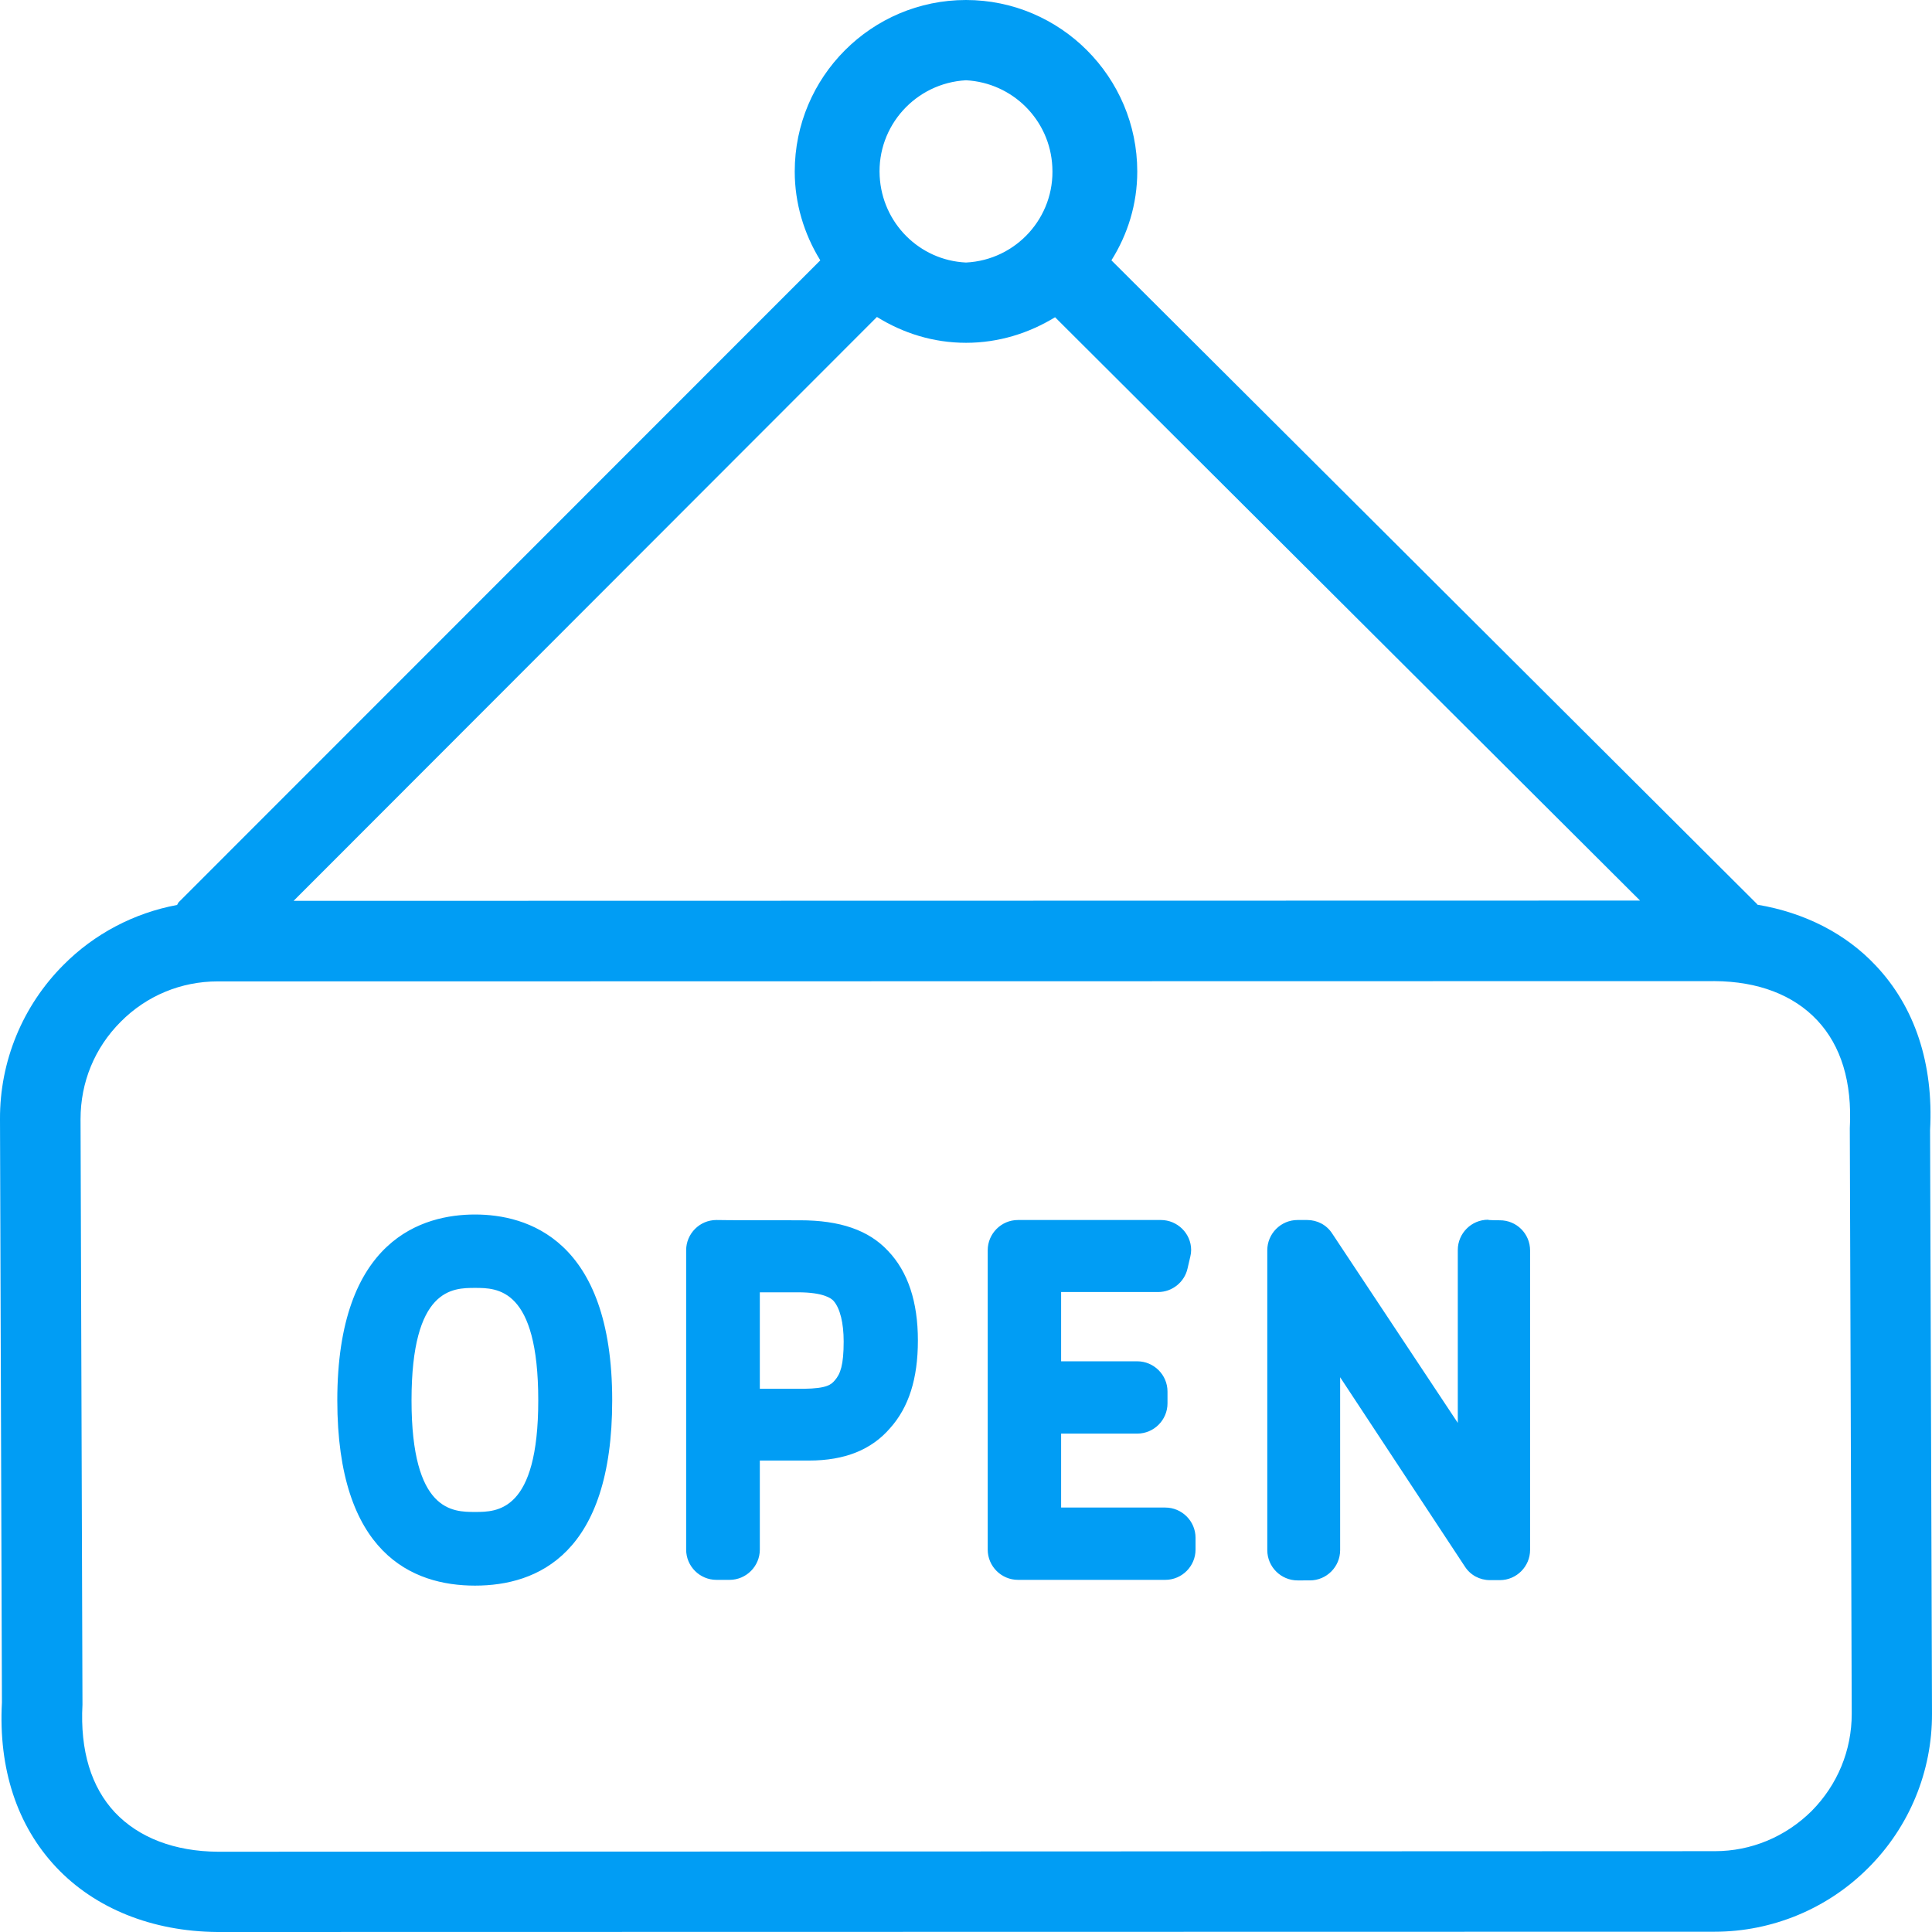 <?xml version="1.0" encoding="UTF-8"?>
<svg xmlns="http://www.w3.org/2000/svg" viewBox="0 0 702.8 702.8"><path fill="#019df4" fill-rule="evenodd" d="M659 658.8c9.4-9.5 14.6-22 14.6-35.4l-.7-213c.9-16.8-3.2-30-11.8-39.2-8.7-9.3-21.6-14.2-37.4-14.3l-544.5.1c-13.3 0-25.9 5.2-35.3 14.7-9.5 9.5-14.6 22-14.6 35.4l.7 213c-.9 16.8 3.2 30 11.8 39.2 8.7 9.2 21.7 14.2 37.5 14.3l544.5-.2c13.2 0 25.7-5.2 35.2-14.6zM351.4 29.2c-18.3 1-32.4 16.6-31.4 34.9.9 17 14.4 30.6 31.4 31.4 18.3-.9 32.4-16.5 31.4-34.8-.8-17-14.4-30.6-31.4-31.5zm0 95.5c-11.9 0-22.9-3.5-32.4-9.4L106.8 327.7l489.8-.1-212.8-212.2c-9.5 5.8-20.5 9.3-32.4 9.3zm350.7 286.4l.7 212.2c.1 21-8.2 41.2-23.1 56.1-14.8 14.9-35 23.3-56 23.3l-544.7.1c-23.7-.2-44.5-8.6-58.6-23.6C6.2 664.1-.6 643.4.7 619.3L0 407.1c-.1-21 8.2-41.2 23.1-56.1 11.2-11.3 25.7-18.9 41.3-21.8.3-.4.4-.9.8-1.2L298.4 94.7c-6-9.7-9.3-20.9-9.3-32.3C289.1 28 317 0 351.4 0c34.3 0 62.3 28 62.3 62.4 0 11.9-3.5 22.9-9.4 32.3l234.8 234.1c.1.1.1.2.2.3 17.2 2.9 32.1 10.5 43 22.1 14.3 15.1 21.1 35.8 19.8 59.9zM172.8 550c8 0 23 0 23-40.6 0-40.9-14.9-40.9-23-40.9s-23.1 0-23.1 40.9c0 40.6 15 40.6 23.1 40.6zm0-108.2c18.7 0 49.9 8.8 49.9 67.6 0 55.8-27.1 67.4-49.9 67.4-22.8 0-50.1-11.7-50.1-67.4 0-58.8 31.3-67.6 50.1-67.6zm130.9 60.3c2-2.3 3.2-5.5 3.2-14.1 0-6.7-1.3-12.1-3.7-14.8-.8-.9-3.7-3.1-12.9-3.1h-13.9v35.1h15.9c8.7-.1 10.1-1.6 11.4-3.1zM291 443.9c14.6 0 25 3.6 32 11.1 7.3 7.6 10.9 18.6 10.9 32.6 0 13.9-3.3 24.3-10.1 31.9-6.8 7.9-16.5 11.8-29.5 11.8h-17.9v32.4c0 6-4.9 11-11 11h-4.8c-6 0-11-4.9-11-11V454.8c0-6 4.9-11 11-11 .2.1 30.4.1 30.4.1zm132.9 104.5c6 0 11 4.9 11 11v4.3c0 6-4.9 11-11 11h-53.6c-6 0-11-4.9-11-11V454.8c0-6 4.9-11 11-11h52c6 0 11 4.9 11 10.9 0 .8-.1 1.6-.3 2.4l-1 4.3c-1.1 5-5.6 8.6-10.7 8.6H386v25.2h27.7c6 0 11 4.9 11 11v4.3c0 6-4.9 11-11 11H386v26.9h37.9zm121.7-104.5c6.1 0 11 4.9 11 11v108.9c0 6-4.9 11-11 11H542c-3.7 0-7.1-1.8-9.1-4.9L487.5 501v62.9c0 6-4.9 11-11 11H472c-6 0-11-4.9-11-11V454.8c0-6 4.9-11 11-11h3.5c3.7 0 7.1 1.8 9.1 4.9l45.7 68.9v-62.9c0-6 4.9-11 11-11-.1.2 4.3.2 4.3.2z" clip-rule="evenodd" style="fill: #019df4;"/></svg>
